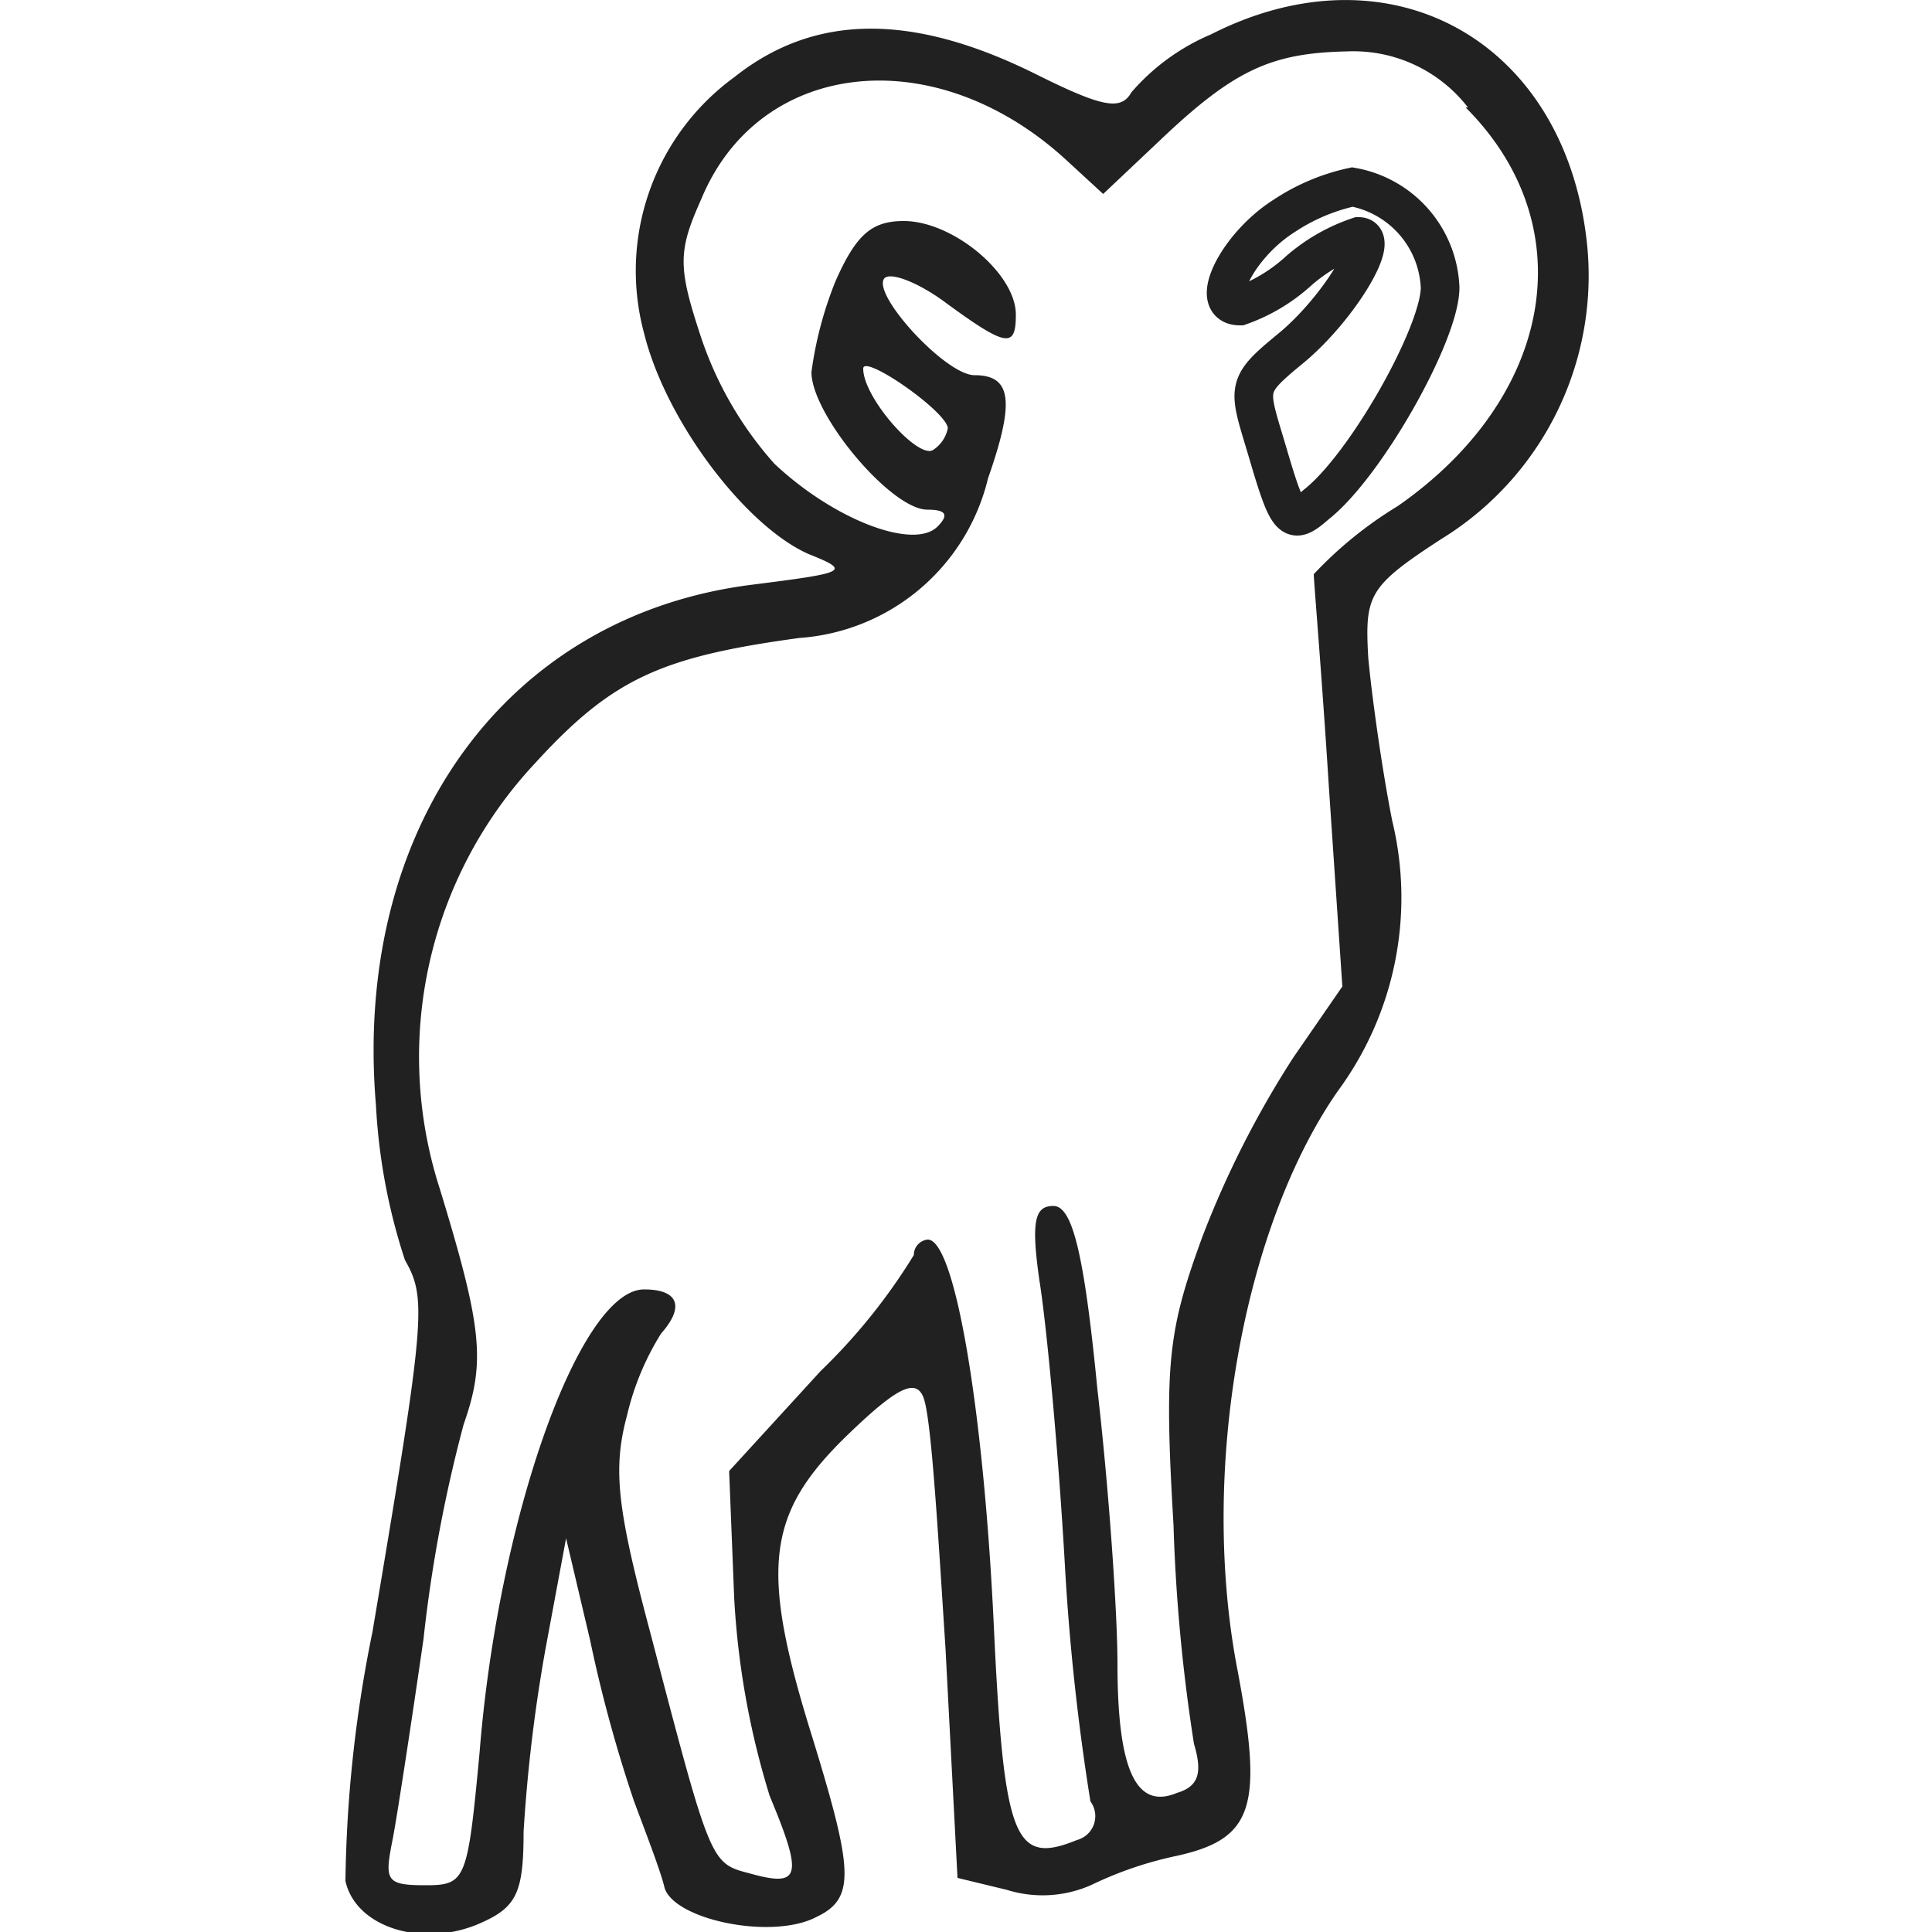 <svg xmlns="http://www.w3.org/2000/svg" viewBox="0 0 50 50"><path d="M33.23,5.59c-1.19.75-2,2.33-1.14,2.33A4.45,4.45,0,0,0,33.62,7a4.56,4.56,0,0,1,1.54-.88c.62,0-.53,1.89-1.76,2.9s-1.09,1-.57,2.77.62,1.8,1.23,1.27c1.28-1,3.21-4.43,3.21-5.62A2.76,2.76,0,0,0,35,4.84,5.16,5.16,0,0,0,33.23,5.59Z" fill="none" stroke="#212121" stroke-miterlimit="10"/><path d="M31.34.89a5.61,5.61,0,0,0-2.06,1.5c-.27.48-.75.39-2.51-.49C23.57.32,21.06.36,19,2a6.2,6.2,0,0,0-2.33,6.63c.57,2.29,2.64,5,4.26,5.71,1.1.44,1,.48-1.45.79-6.37.79-10.36,6.28-9.75,13.48a15.34,15.34,0,0,0,.75,4c.57,1,.53,1.49-.84,9.62a34.1,34.1,0,0,0-.7,6.45c.27,1.23,2.07,1.76,3.56,1.06.88-.4,1.05-.8,1.05-2.33a40.94,40.94,0,0,1,.57-4.75l.53-2.85.62,2.63a36.43,36.43,0,0,0,1.14,4.18c.31.83.7,1.84.79,2.24.26.83,2.81,1.36,3.95.74,1-.48.92-1.23-.13-4.65-1.36-4.35-1.19-5.76.88-7.78,1.27-1.23,1.8-1.53,2-1s.36,3.25.57,6.5l.31,5.93,1.28.31a3.1,3.1,0,0,0,2.19-.13,9.63,9.63,0,0,1,2.2-.75c2-.44,2.24-1.28,1.58-4.79-1-5.14.13-11.46,2.59-15a8.44,8.44,0,0,0,1.41-7c-.27-1.36-.53-3.25-.62-4.22-.09-1.62,0-1.84,1.89-3.07a8,8,0,0,0,3.78-7.56C40.56,1.07,36-1.48,31.34.89Zm6.59,1.89C41,5.85,40.21,10.29,36.17,13.1A10.28,10.28,0,0,0,34,14.86c0,.17.21,2.63.39,5.49l.35,5.18-1.27,1.84A25.13,25.13,0,0,0,31.12,32c-.88,2.41-1,3.25-.75,7.46a45.28,45.28,0,0,0,.53,5.67c.22.74.13,1.1-.44,1.27-1.05.44-1.54-.57-1.54-3.34,0-1.31-.22-4.52-.52-7.11-.35-3.6-.66-4.74-1.14-4.74s-.58.39-.36,1.93c.18,1.1.49,4.39.66,7.38a59.77,59.77,0,0,0,.66,6.1.64.64,0,0,1-.35,1c-1.62.66-1.89,0-2.15-5.54s-1-10-1.71-10a.4.4,0,0,0-.36.4,15.19,15.19,0,0,1-2.41,3l-2.37,2.59L19,41.34a21.14,21.14,0,0,0,.92,5.14c.88,2.11.79,2.37-.53,2-1-.26-1-.26-2.54-6.15-.88-3.29-1-4.3-.62-5.71a7,7,0,0,1,.88-2.11c.62-.7.44-1.14-.44-1.14-1.67,0-3.78,5.93-4.26,12-.31,3.29-.35,3.42-1.4,3.42s-1.06-.13-.84-1.23c.13-.7.48-3,.79-5.14A37,37,0,0,1,12,36.86c.57-1.62.48-2.5-.62-6.1a11.12,11.12,0,0,1,2.46-11c2-2.19,3.25-2.76,6.85-3.25a5.41,5.41,0,0,0,4.88-4.13c.7-2,.61-2.67-.35-2.67-.75,0-2.68-2.11-2.33-2.51.17-.17.92.13,1.62.66C26.07,9,26.29,9,26.29,8.14c0-1.06-1.63-2.42-2.9-2.42-.83,0-1.23.35-1.76,1.54A9.7,9.7,0,0,0,21,9.63c0,1.1,2.06,3.56,3,3.56.48,0,.57.13.26.44-.62.61-2.68-.18-4.22-1.63a9.39,9.39,0,0,1-1.89-3.25c-.61-1.84-.61-2.24,0-3.6,1.49-3.6,6-4.13,9.4-1.05l1,.92,1.44-1.36c1.94-1.85,2.9-2.29,4.88-2.33a3.75,3.75,0,0,1,3.12,1.45Zm-13.4,8.3a.87.87,0,0,1-.39.57c-.4.22-1.8-1.36-1.8-2.11C22.34,9.15,24.49,10.64,24.53,11.08Z" fill="#212121"/><rect width="50" height="50" fill="none"/></svg>